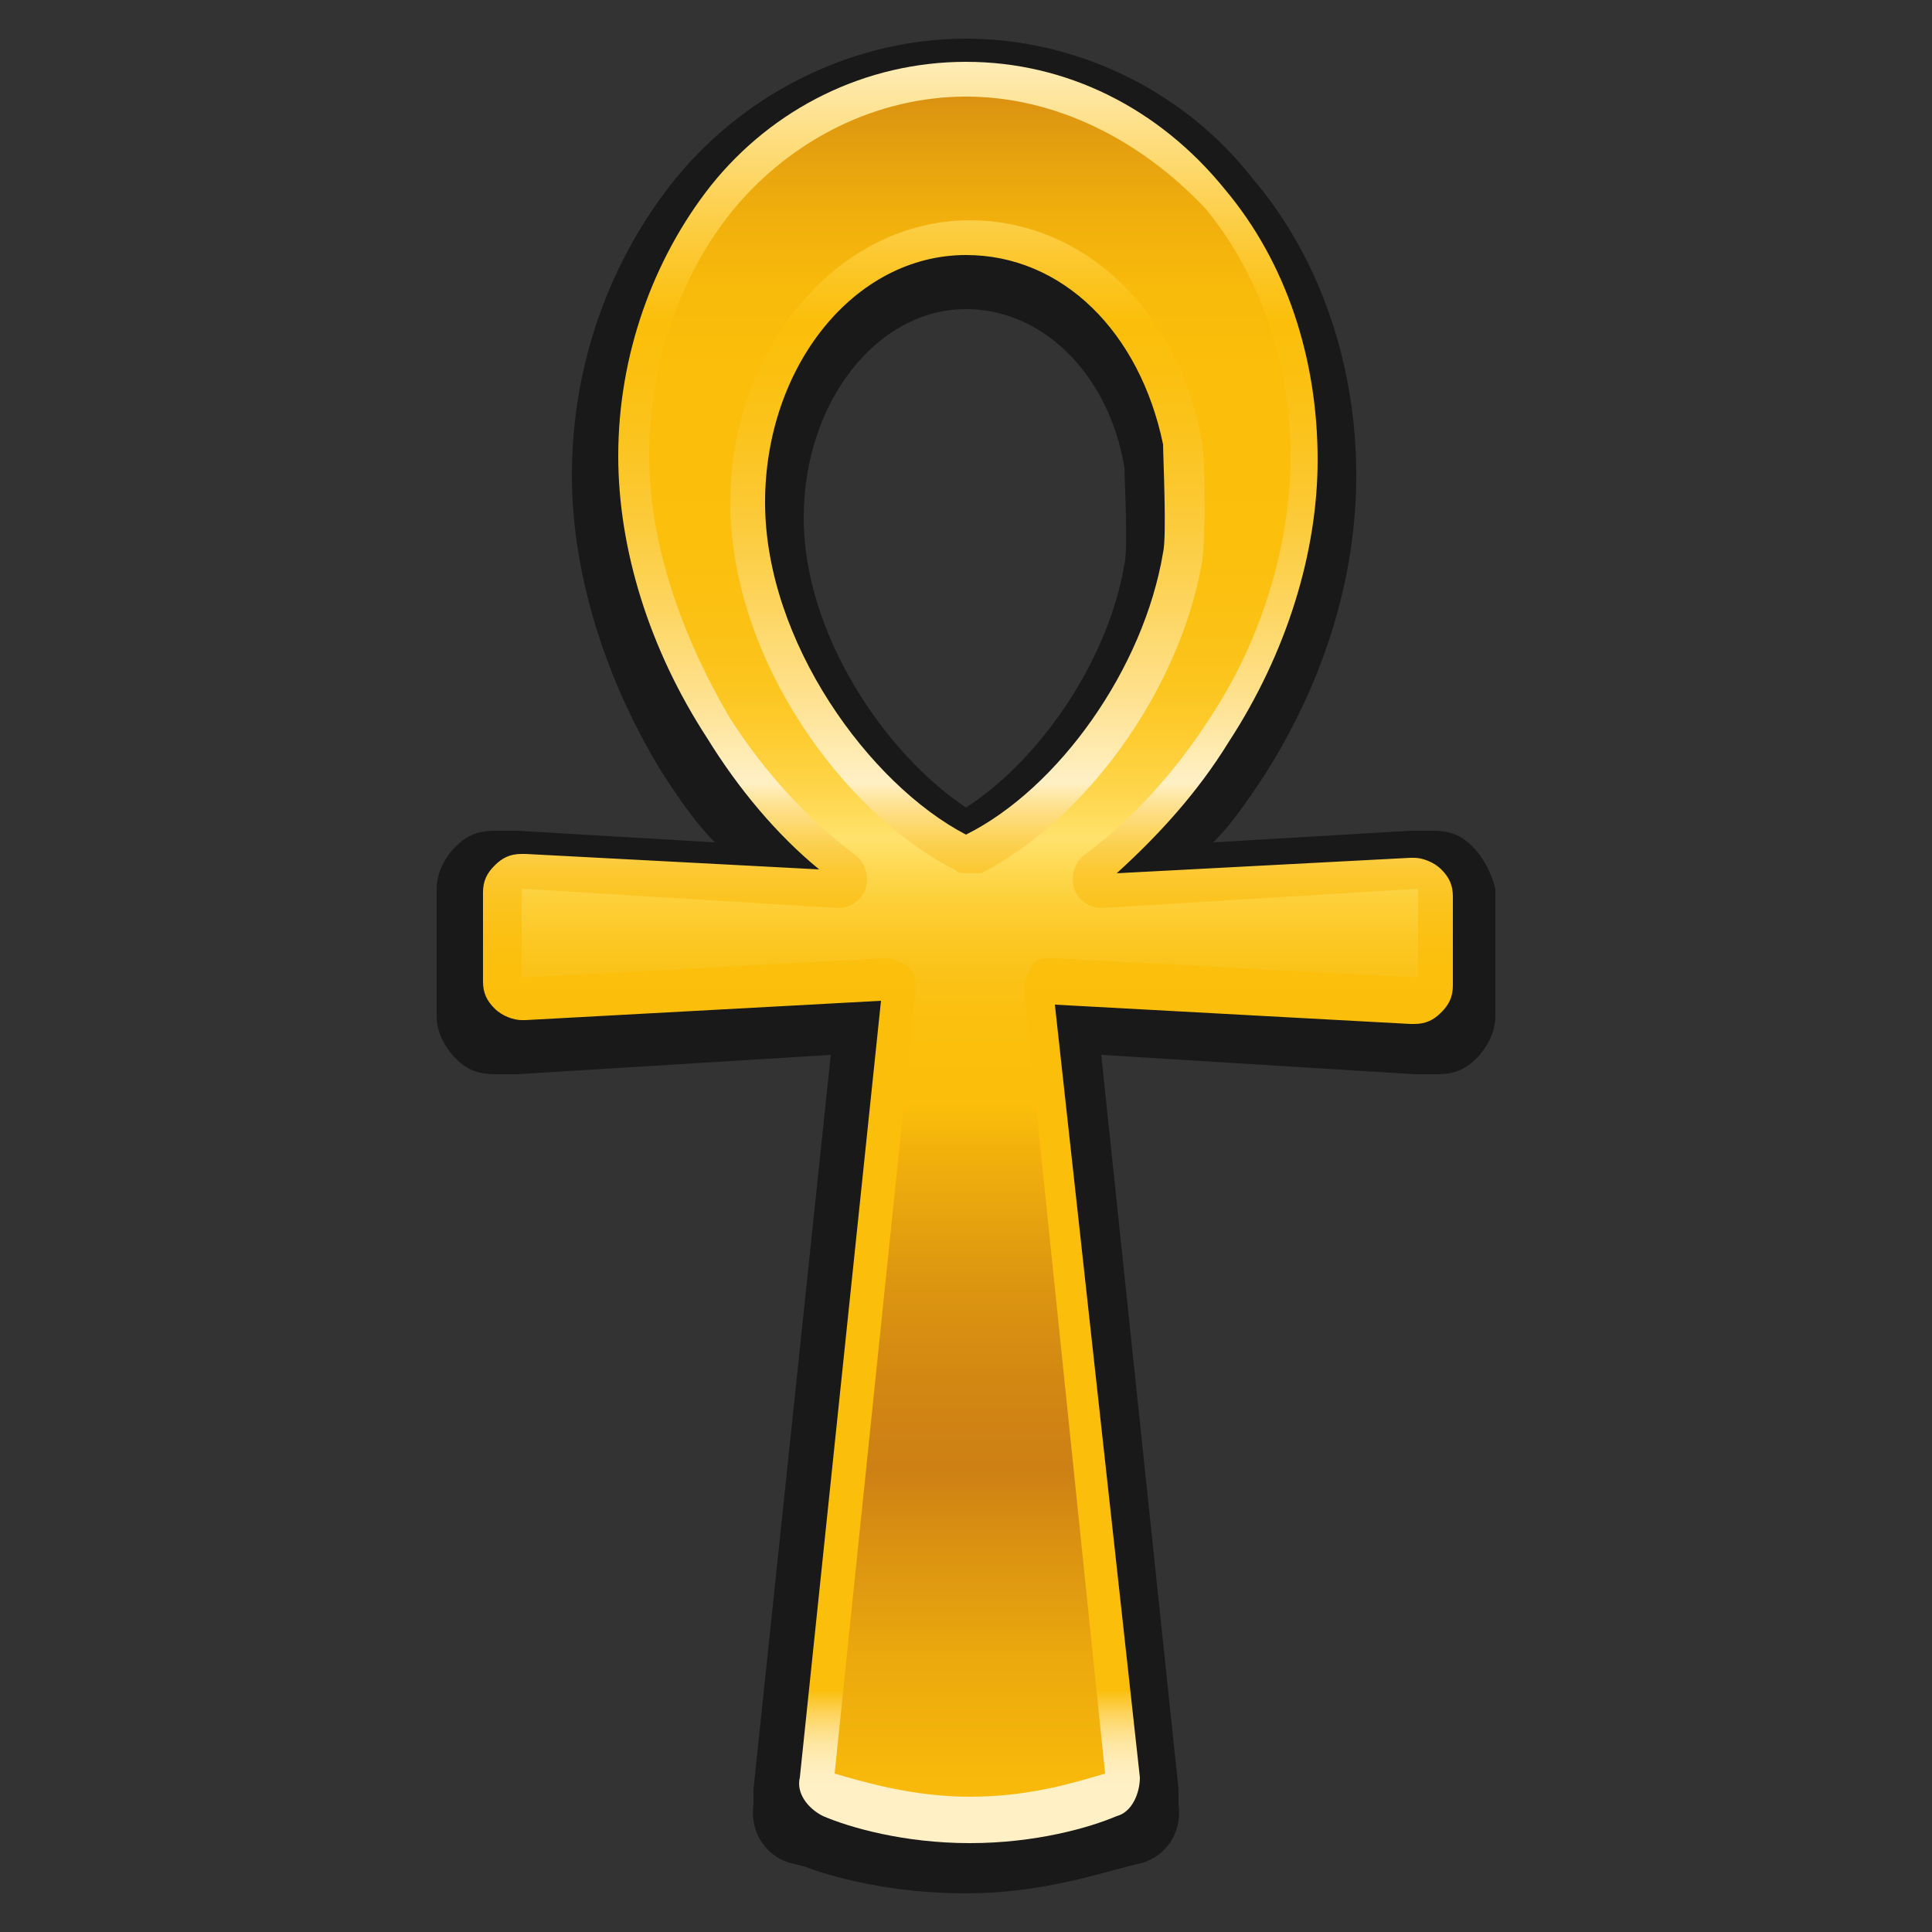 <?xml version="1.0" encoding="utf-8"?>
<!-- Generator: Adobe Illustrator 23.0.0, SVG Export Plug-In . SVG Version: 6.00 Build 0)  -->
<svg version="1.0" id="Layer_1" xmlns="http://www.w3.org/2000/svg" xmlns:xlink="http://www.w3.org/1999/xlink" x="0px" y="0px"
	 width="50px" height="50px" viewBox="0 0 50 50" enable-background="new 0 0 50 50" xml:space="preserve">
<rect x="0" y="0" width="50" height="50" fill="#333333" stroke="none"/>
<path id="shadow" opacity="0.5" enable-background="new    " d="M38.1,21.9c-0.3-0.3-0.6-0.4-1-0.4H37h-0.5l-5.1,0.3
	c0.5-0.5,0.9-1.1,1.3-1.7c1.6-2.5,2.4-5.2,2.4-7.8c0-2.8-0.9-5.6-2.7-7.7C30.6,2.3,27.8,1,25,1s-5.6,1.3-7.5,3.6
	c-1.7,2.1-2.7,4.8-2.7,7.7c0,2.6,0.9,5.4,2.4,7.8c0.4,0.6,0.8,1.2,1.3,1.7l-5.1-0.3h-0.5h-0.1c-0.4,0-0.7,0.1-1,0.4
	s-0.5,0.7-0.5,1.1v0.5v2.3v0.5c0,0.4,0.2,0.8,0.5,1.1c0.3,0.3,0.6,0.4,1,0.4h0.1h0.5l8.1-0.5l-2,19v0.4c-0.1,0.7,0.3,1.3,0.9,1.5
	l0.4,0.1c0.8,0.3,2.3,0.7,4.2,0.7c1.9,0,3.4-0.5,4.2-0.7l0.4-0.1c0.6-0.2,1-0.8,0.9-1.5v-0.4l-2-19l8.1,0.5h0.5h0.1
	c0.4,0,0.7-0.1,1-0.4s0.5-0.7,0.5-1.1v-0.5v-2.3V23C38.6,22.6,38.4,22.2,38.1,21.9z M25,20.9c-2.1-1.4-4.2-4.5-4.2-7.5S22.7,8,25,8
	c2,0,3.7,1.7,4.1,4.1c0,0.3,0.1,2.1,0,2.5C28.7,17,27,19.6,25,20.9z"/>
<linearGradient id="body_1_" gradientUnits="userSpaceOnUse" x1="25" y1="49.916" x2="25" y2="0.824" gradientTransform="matrix(1 0 0 -1 0 50)">
	<stop  offset="2.153341e-02" style="stop-color:#CE8014"/>
	<stop  offset="5.952756e-02" style="stop-color:#DF9810"/>
	<stop  offset="0.105" style="stop-color:#EFAD0D"/>
	<stop  offset="0.15" style="stop-color:#F8BA0B"/>
	<stop  offset="0.192" style="stop-color:#FBBE0A"/>
	<stop  offset="0.285" style="stop-color:#FBBF0C"/>
	<stop  offset="0.329" style="stop-color:#FBC114"/>
	<stop  offset="0.362" style="stop-color:#FCC620"/>
	<stop  offset="0.39" style="stop-color:#FDCD33"/>
	<stop  offset="0.415" style="stop-color:#FED54B"/>
	<stop  offset="0.437" style="stop-color:#FFE067"/>
	<stop  offset="0.44" style="stop-color:#FFE26D"/>
	<stop  offset="0.453" style="stop-color:#FEDA56"/>
	<stop  offset="0.472" style="stop-color:#FDD03A"/>
	<stop  offset="0.492" style="stop-color:#FCC825"/>
	<stop  offset="0.515" style="stop-color:#FBC216"/>
	<stop  offset="0.541" style="stop-color:#FBBF0D"/>
	<stop  offset="0.58" style="stop-color:#FBBE0A"/>
	<stop  offset="0.604" style="stop-color:#F2B20C"/>
	<stop  offset="0.67" style="stop-color:#DE9710"/>
	<stop  offset="0.729" style="stop-color:#D28613"/>
	<stop  offset="0.773" style="stop-color:#CE8014"/>
	<stop  offset="0.804" style="stop-color:#D88E12"/>
	<stop  offset="0.872" style="stop-color:#EBA90D"/>
	<stop  offset="0.932" style="stop-color:#F7B80B"/>
	<stop  offset="0.98" style="stop-color:#FBBE0A"/>
</linearGradient>
<path id="body" fill="url(#body_1_)" d="M25,47.2c-1.6,0-3-0.4-3.7-0.7L21,46.4V46l2.1-20.3c0-0.1,0-0.2-0.1-0.2
	c-0.1-0.1-0.1-0.1-0.2-0.1l0,0l-9.4,0.5h-0.5v-0.5v-2.3v-0.5h0.5l8.2,0.5l0,0c0.1,0,0.2-0.1,0.3-0.2c0-0.1,0-0.2-0.1-0.3
	c-1.2-0.9-2.4-2.2-3.3-3.6c-1.4-2.2-2.2-4.7-2.2-7c0-2.5,0.8-4.9,2.3-6.7c1.6-2,4-3.1,6.4-3.1s4.7,1.1,6.4,3.1
	c1.5,1.8,2.3,4.2,2.3,6.7c0,2.3-0.8,4.8-2.2,7c-0.9,1.4-2.1,2.7-3.3,3.6c-0.1,0.1-0.1,0.2-0.1,0.3c0,0.1,0.1,0.2,0.3,0.2l0,0
	l8.2-0.5h0.5v0.5v2.3v0.5h-0.5l-9.4-0.5l0,0c-0.1,0-0.1,0-0.2,0.1s-0.1,0.1-0.1,0.2L29,46v0.4l-0.4,0.1C28,46.8,26.6,47.2,25,47.2z
	 M25,6.2c-3.1,0-5.7,3.1-5.7,6.8c0,3.9,2.9,7.7,5.6,9.1H25h0.1c2.6-1.3,4.9-4.5,5.4-7.7c0.1-0.4,0-2.6,0-3C29.9,8.3,27.7,6.2,25,6.2
	z"/>
<linearGradient id="edges_1_" gradientUnits="userSpaceOnUse" x1="25.05" y1="2.485" x2="25.05" y2="49.728" gradientTransform="matrix(1 0 0 -1 0 50)">
	<stop  offset="2.694207e-02" style="stop-color:#FFF0C5"/>
	<stop  offset="3.489647e-02" style="stop-color:#FFEFC1"/>
	<stop  offset="4.264334e-02" style="stop-color:#FFECB5"/>
	<stop  offset="5.030942e-02" style="stop-color:#FEE7A2"/>
	<stop  offset="5.792620e-02" style="stop-color:#FEDF86"/>
	<stop  offset="6.551189e-02" style="stop-color:#FDD663"/>
	<stop  offset="7.296517e-02" style="stop-color:#FCCA38"/>
	<stop  offset="7.978306e-02" style="stop-color:#FBBE0A"/>
	<stop  offset="0.428" style="stop-color:#FBBE0A"/>
	<stop  offset="0.476" style="stop-color:#FBBF0C"/>
	<stop  offset="0.498" style="stop-color:#FBC114"/>
	<stop  offset="0.514" style="stop-color:#FBC421"/>
	<stop  offset="0.529" style="stop-color:#FCC933"/>
	<stop  offset="0.541" style="stop-color:#FCCF4B"/>
	<stop  offset="0.552" style="stop-color:#FDD768"/>
	<stop  offset="0.563" style="stop-color:#FEE08B"/>
	<stop  offset="0.573" style="stop-color:#FFEBB2"/>
	<stop  offset="0.577" style="stop-color:#FFF0C5"/>
	<stop  offset="0.625" style="stop-color:#FEE18E"/>
	<stop  offset="0.673" style="stop-color:#FDD55F"/>
	<stop  offset="0.719" style="stop-color:#FCCB3A"/>
	<stop  offset="0.761" style="stop-color:#FBC420"/>
	<stop  offset="0.799" style="stop-color:#FBC010"/>
	<stop  offset="0.829" style="stop-color:#FBBE0A"/>
	<stop  offset="0.851" style="stop-color:#FBC41F"/>
	<stop  offset="0.897" style="stop-color:#FDD255"/>
	<stop  offset="0.962" style="stop-color:#FEE9AA"/>
	<stop  offset="0.981" style="stop-color:#FFF0C5"/>
</linearGradient>
<path id="edges" fill="url(#edges_1_)" d="M25,2.5c-2.3,0-4.5,1.1-6,2.9c-1.4,1.7-2.2,4-2.2,6.4c0,2.2,0.8,4.6,2.1,6.8
	c0.9,1.4,2,2.6,3.2,3.5c0.3,0.2,0.4,0.6,0.3,0.9s-0.4,0.5-0.7,0.5l0,0L13.5,23v2.3l9.4-0.5l0,0c0.2,0,0.4,0.1,0.6,0.2
	c0.2,0.2,0.2,0.4,0.2,0.6l-2.1,20.3c0.7,0.2,2,0.6,3.5,0.6c1.6,0,2.8-0.4,3.5-0.6l-2.1-20.3c0-0.2,0.1-0.4,0.2-0.6s0.3-0.2,0.6-0.2
	l0,0l9.4,0.5V23l-8.2,0.5l0,0c-0.3,0-0.6-0.2-0.7-0.5s0-0.7,0.3-0.9c1.2-0.9,2.3-2.1,3.2-3.5c1.4-2.1,2.1-4.6,2.1-6.8
	c0-2.4-0.8-4.7-2.2-6.4C29.5,3.6,27.3,2.5,25,2.5 M25,22.6c-0.1,0-0.2,0-0.3-0.1c-2.8-1.4-5.8-5.4-5.8-9.5c0-4,2.8-7.3,6.2-7.3
	c2.9,0,5.4,2.3,6,5.7c0.1,0.4,0.1,2.7,0,3.2c-0.6,3.3-3,6.6-5.7,8C25.2,22.6,25.1,22.6,25,22.6 M25,1.6c2.6,0,5,1.2,6.7,3.3
	c1.6,1.9,2.4,4.4,2.4,7c0,2.4-0.8,5-2.3,7.3c-0.8,1.3-1.8,2.4-2.9,3.4l7.6-0.4c0,0,0,0,0.1,0c0.2,0,0.5,0.1,0.7,0.3
	c0.2,0.2,0.3,0.4,0.3,0.7v2.3c0,0.3-0.1,0.5-0.3,0.7s-0.4,0.3-0.7,0.3c0,0,0,0-0.1,0L27.3,26l2.2,20c0,0.4-0.2,0.9-0.6,1
	c-0.7,0.3-2.1,0.7-3.8,0.7c-1.7,0-3.1-0.4-3.8-0.7c-0.4-0.2-0.7-0.6-0.6-1l2.1-20.1l-9.2,0.5c0,0,0,0-0.1,0c-0.2,0-0.5-0.1-0.7-0.3
	c-0.2-0.2-0.3-0.4-0.3-0.7v-2.3c0-0.3,0.1-0.5,0.3-0.7s0.4-0.3,0.7-0.3c0,0,0,0,0.1,0l7.6,0.4c-1.1-0.9-2.1-2.1-2.9-3.4
	c-1.5-2.3-2.3-4.9-2.3-7.3c0-2.6,0.9-5.1,2.4-7C20,2.8,22.4,1.6,25,1.6z M25,21.6c2.4-1.2,4.6-4.3,5.1-7.3c0.1-0.4,0-2.5,0-2.8
	c-0.6-2.9-2.6-4.9-5.1-4.9c-2.9,0-5.2,2.9-5.2,6.4C19.8,16.6,22.5,20.3,25,21.6z"/>
</svg>
